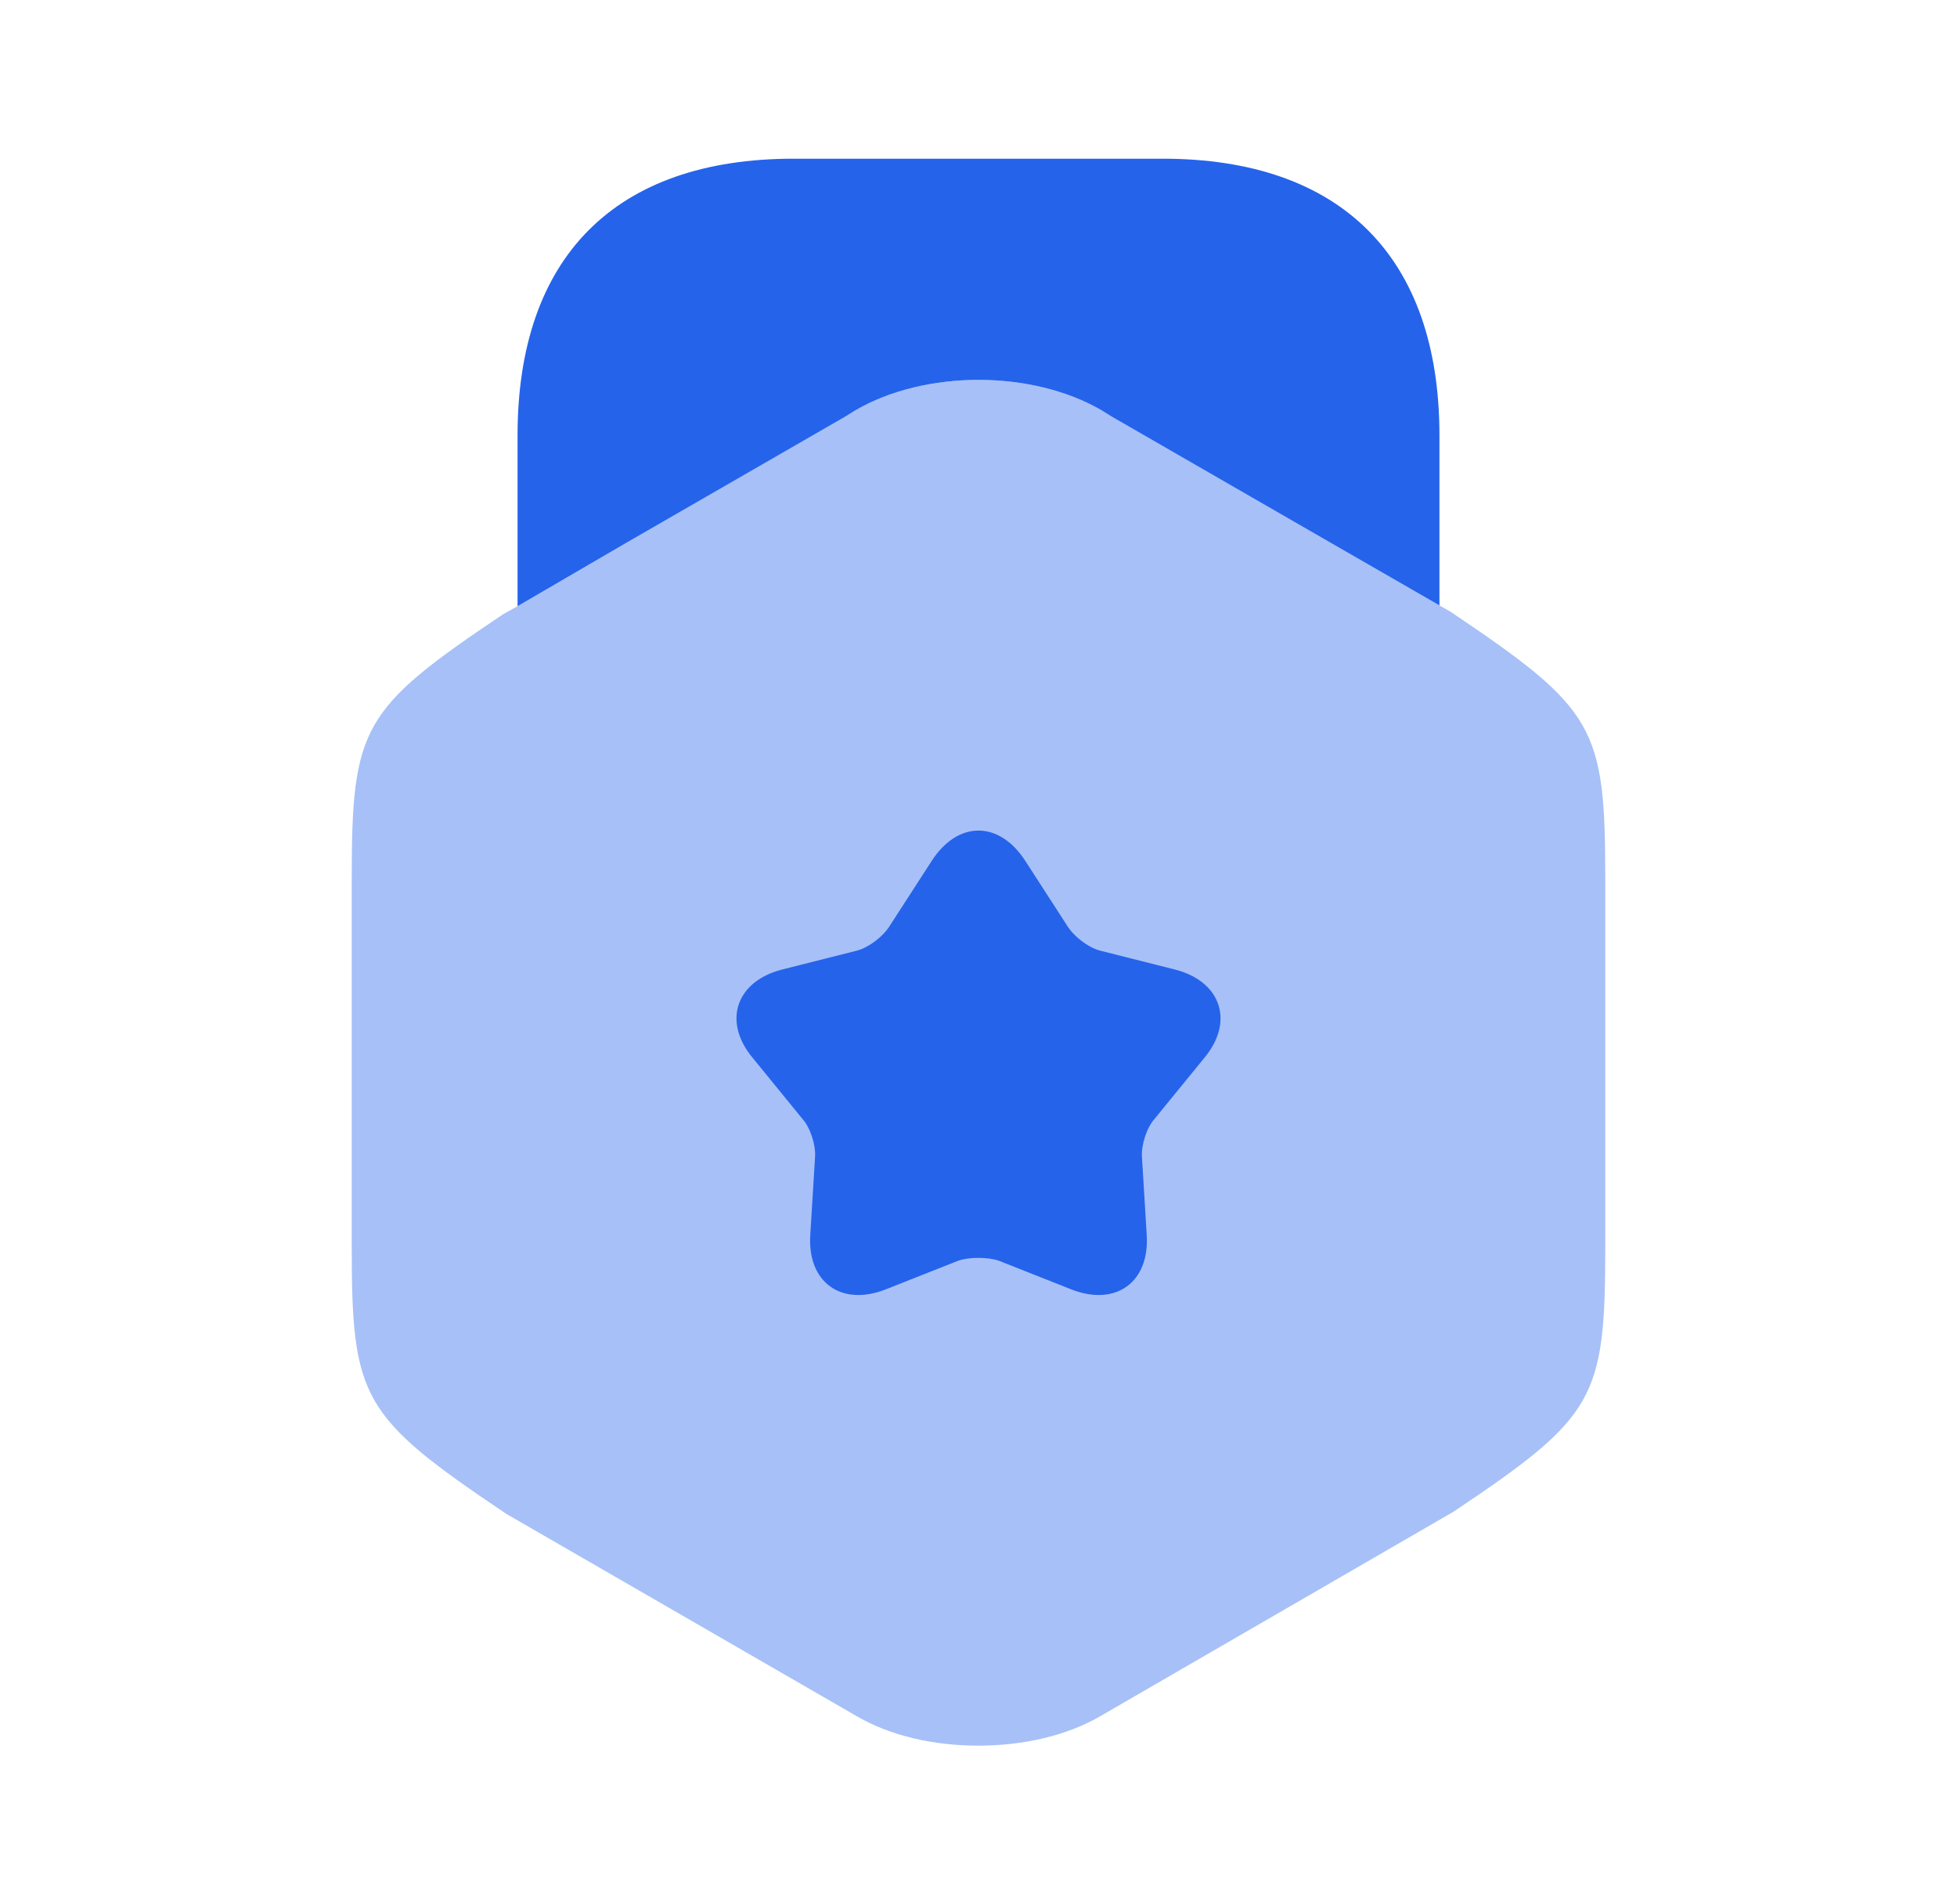 <svg width="37" height="36" viewBox="0 0 37 36" fill="none" xmlns="http://www.w3.org/2000/svg">
<path opacity="0.4" d="M27.425 11.565L27.215 11.445L25.13 10.245L20.825 7.755C19.505 6.99 17.495 6.99 16.175 7.755L11.87 10.245L9.785 11.46L9.515 11.61C6.83 13.41 6.65 13.74 6.65 16.635V23.55C6.65 26.445 6.83 26.775 9.575 28.62L16.175 32.43C16.835 32.82 17.66 33 18.5 33C19.325 33 20.165 32.82 20.825 32.43L27.485 28.575C30.17 26.775 30.35 26.445 30.35 23.55V16.635C30.35 13.74 30.17 13.41 27.425 11.565Z" fill="#2563EB"/>
<path d="M9.785 11.46L11.87 10.245L15.98 7.875L16.175 7.755C17.495 6.99 19.505 6.99 20.825 7.755L21.02 7.875L25.13 10.245L27.215 11.445V8.235C27.215 4.86 25.355 3 21.98 3H15.005C11.63 3 9.785 4.86 9.785 8.235V11.46Z" fill="#2563EB"/>
<path d="M22.76 20.01L21.83 21.15C21.68 21.315 21.575 21.645 21.59 21.87L21.68 23.34C21.74 24.24 21.095 24.705 20.255 24.375L18.89 23.835C18.68 23.76 18.32 23.76 18.11 23.835L16.745 24.375C15.905 24.705 15.26 24.24 15.32 23.34L15.41 21.87C15.425 21.645 15.32 21.315 15.17 21.15L14.24 20.01C13.655 19.32 13.91 18.555 14.78 18.33L16.205 17.97C16.43 17.91 16.7 17.7 16.82 17.505L17.615 16.275C18.11 15.51 18.89 15.51 19.385 16.275L20.18 17.505C20.3 17.7 20.57 17.91 20.795 17.97L22.22 18.33C23.09 18.555 23.345 19.32 22.76 20.01Z" fill="#2563EB"/>
</svg>
